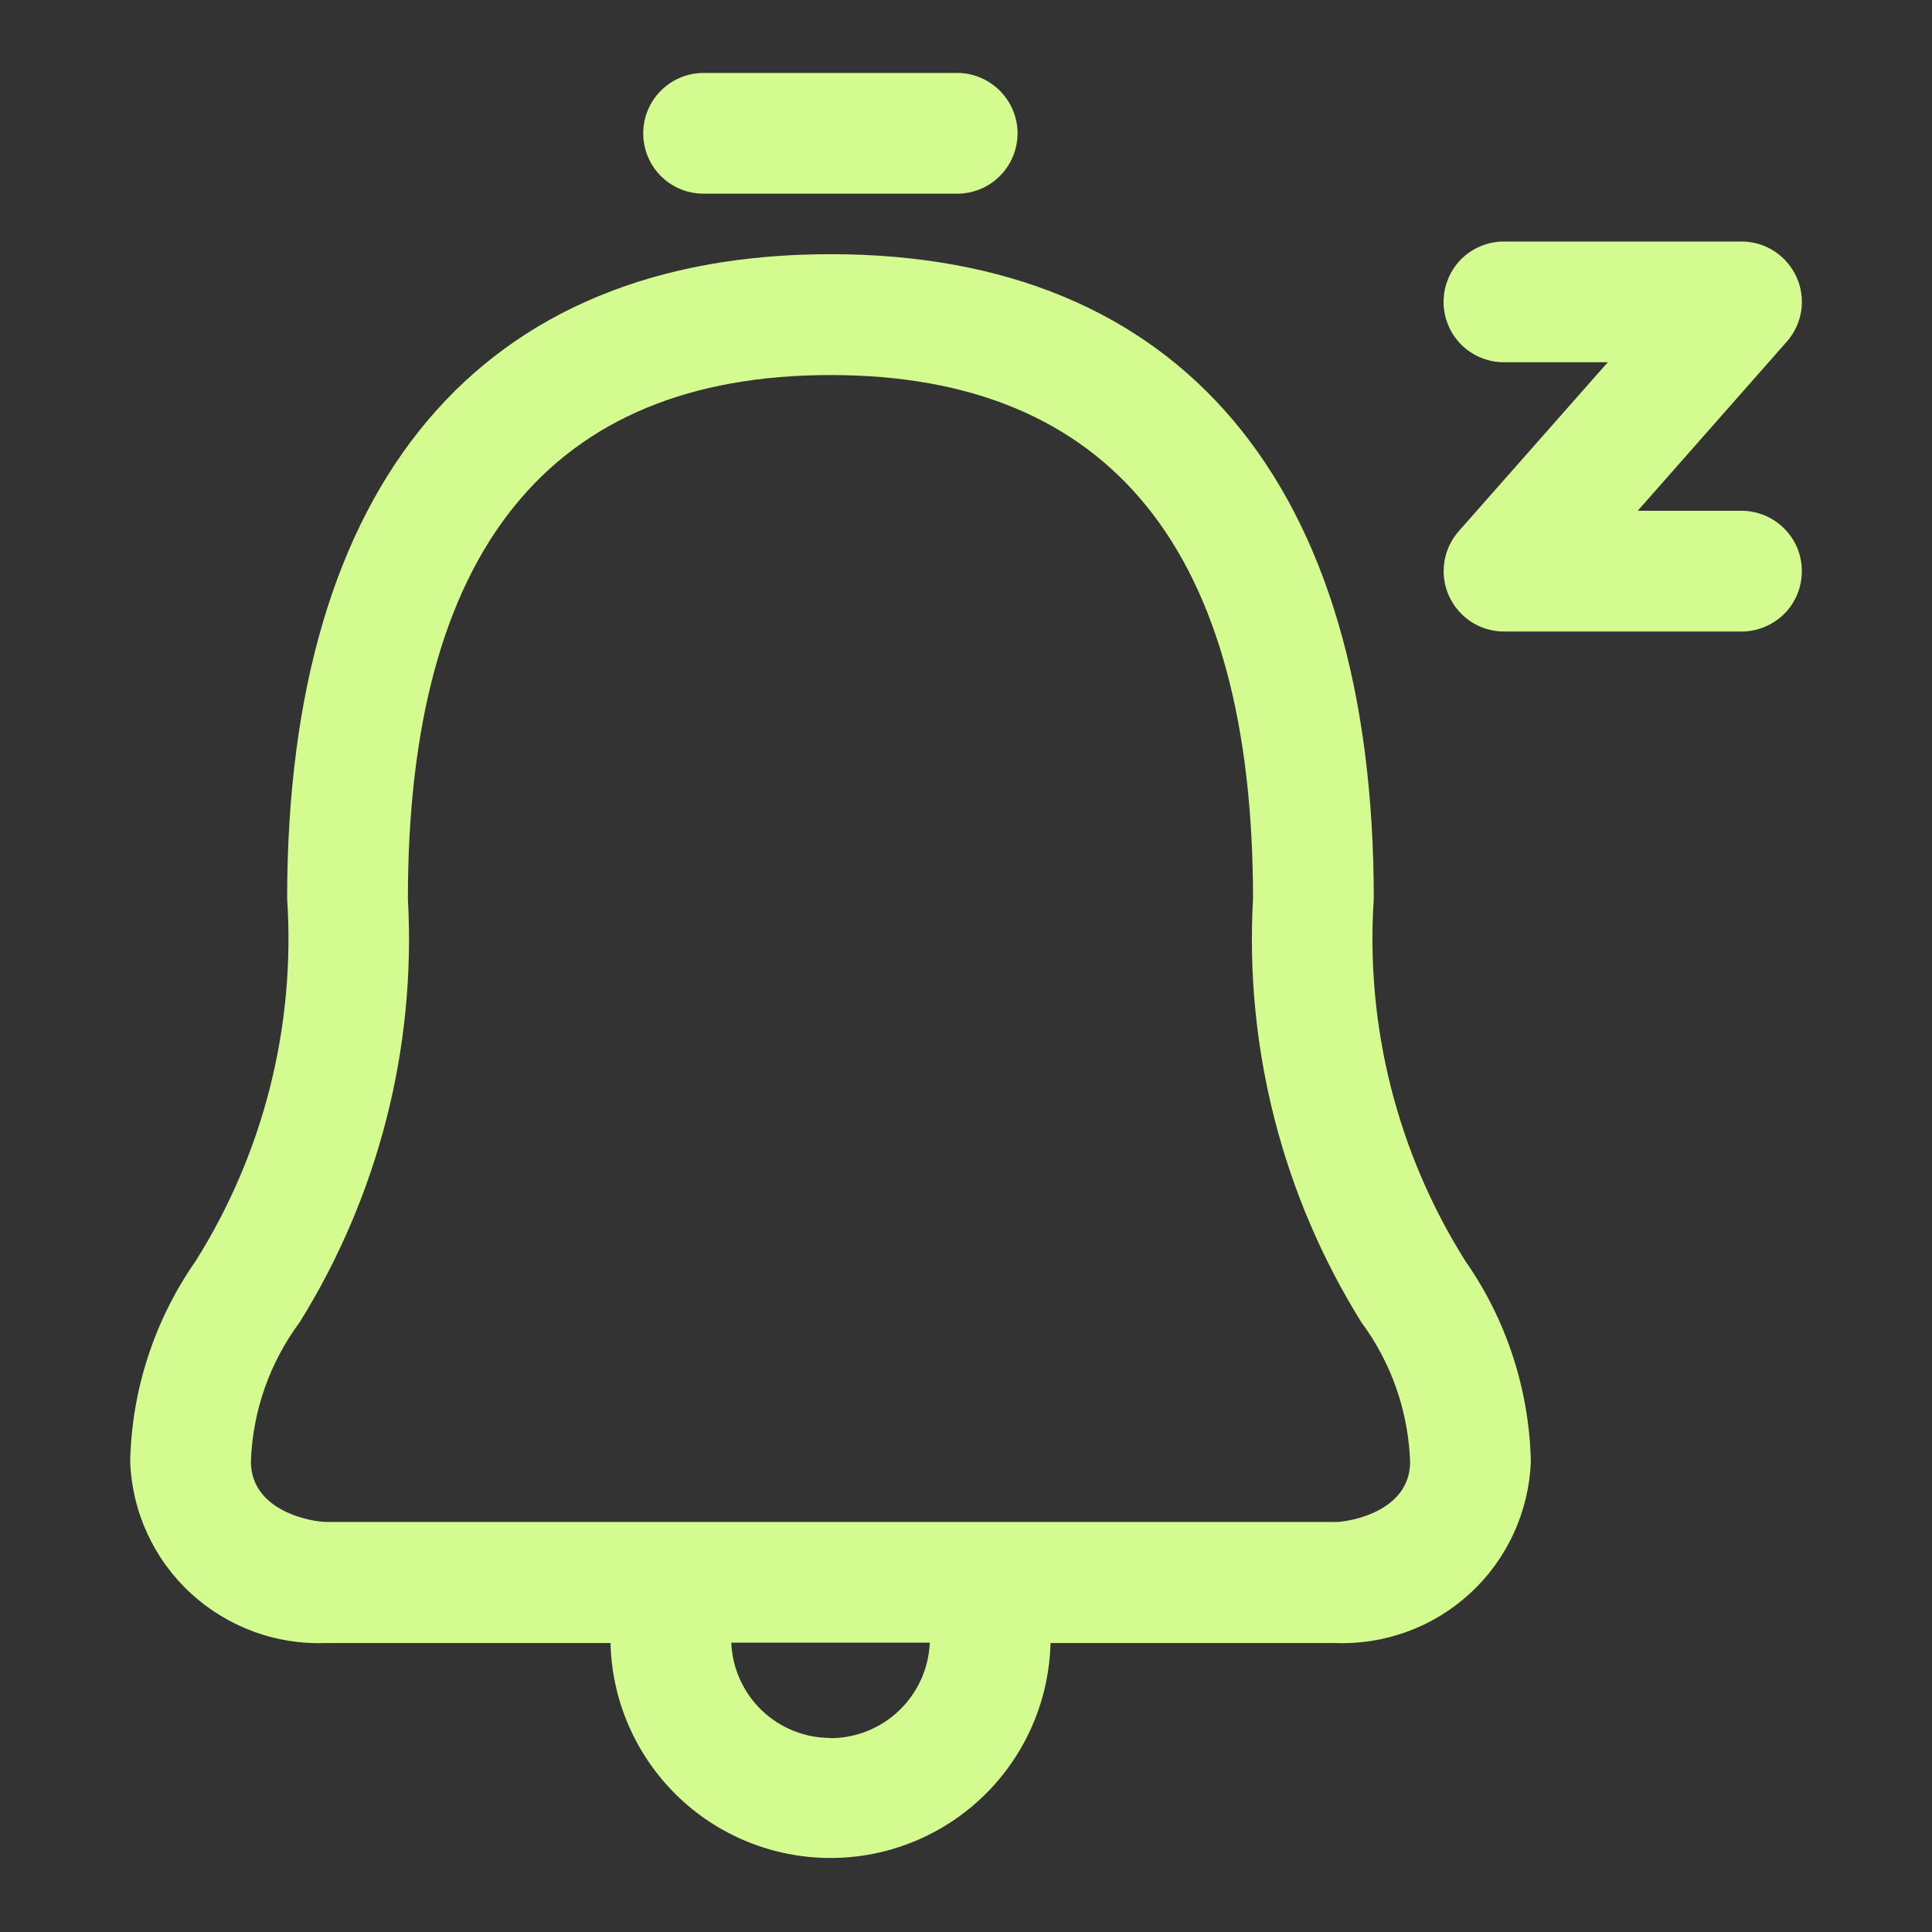 <svg width="16" height="16" viewBox="0 0 16 16" fill="none" xmlns="http://www.w3.org/2000/svg">
<rect x="0" y="0" width="16" height="16" fill="#333333" stroke="none"/>
<g id="snooze">
<path id="Vector" d="M11.377 7.443C11.377 4.001 9.778 2.105 6.878 2.105C3.978 2.105 2.378 4.001 2.378 7.443C2.448 8.498 2.183 9.549 1.62 10.444C1.279 10.932 1.09 11.511 1.078 12.107C1.086 12.312 1.134 12.514 1.22 12.7C1.306 12.887 1.428 13.055 1.579 13.194C1.73 13.333 1.907 13.441 2.1 13.512C2.292 13.583 2.497 13.615 2.703 13.607H5.056C5.067 14.083 5.264 14.535 5.604 14.868C5.944 15.201 6.402 15.387 6.878 15.387C7.353 15.387 7.811 15.201 8.151 14.868C8.492 14.535 8.688 14.083 8.7 13.607H11.053C11.258 13.615 11.463 13.583 11.655 13.512C11.848 13.442 12.025 13.333 12.176 13.194C12.327 13.055 12.449 12.887 12.535 12.7C12.621 12.514 12.669 12.312 12.678 12.107C12.665 11.511 12.477 10.932 12.136 10.444C11.572 9.549 11.307 8.498 11.377 7.443ZM6.878 14.393C6.665 14.393 6.462 14.311 6.308 14.164C6.155 14.017 6.065 13.816 6.056 13.604H7.7C7.691 13.817 7.601 14.017 7.447 14.165C7.294 14.312 7.09 14.394 6.878 14.395V14.393ZM11.053 12.604H2.703C2.579 12.604 2.078 12.515 2.078 12.104C2.092 11.688 2.233 11.285 2.482 10.95C3.134 9.901 3.447 8.677 3.378 7.444C3.378 4.565 4.555 3.106 6.878 3.106C9.2 3.106 10.377 4.565 10.377 7.444C10.308 8.677 10.621 9.901 11.274 10.95C11.523 11.286 11.663 11.689 11.678 12.106C11.678 12.517 11.177 12.605 11.053 12.605V12.604ZM5.327 1.104C5.327 0.972 5.379 0.845 5.473 0.751C5.567 0.657 5.694 0.604 5.827 0.604H7.927C8.059 0.604 8.186 0.657 8.28 0.751C8.374 0.845 8.427 0.972 8.427 1.104C8.427 1.237 8.374 1.364 8.28 1.458C8.186 1.552 8.059 1.604 7.927 1.604H5.827C5.694 1.604 5.567 1.552 5.473 1.458C5.38 1.365 5.327 1.238 5.327 1.105V1.104ZM14.922 4.73C14.922 4.863 14.87 4.99 14.776 5.084C14.682 5.177 14.555 5.23 14.422 5.23H12.455C12.359 5.23 12.265 5.202 12.184 5.15C12.104 5.098 12.04 5.023 12 4.936C11.96 4.848 11.947 4.751 11.961 4.656C11.975 4.561 12.017 4.472 12.08 4.4L13.315 3H12.455C12.322 3 12.195 2.947 12.101 2.854C12.008 2.76 11.955 2.633 11.955 2.5C11.955 2.367 12.008 2.24 12.101 2.146C12.195 2.053 12.322 2 12.455 2H14.422C14.519 2 14.613 2.028 14.694 2.08C14.774 2.132 14.838 2.207 14.878 2.294C14.918 2.382 14.931 2.479 14.917 2.574C14.902 2.669 14.861 2.758 14.797 2.83L13.563 4.23H14.422C14.555 4.23 14.682 4.283 14.776 4.377C14.87 4.47 14.922 4.597 14.922 4.73Z" fill="#D3FB8F"/>
</g>
</svg>
